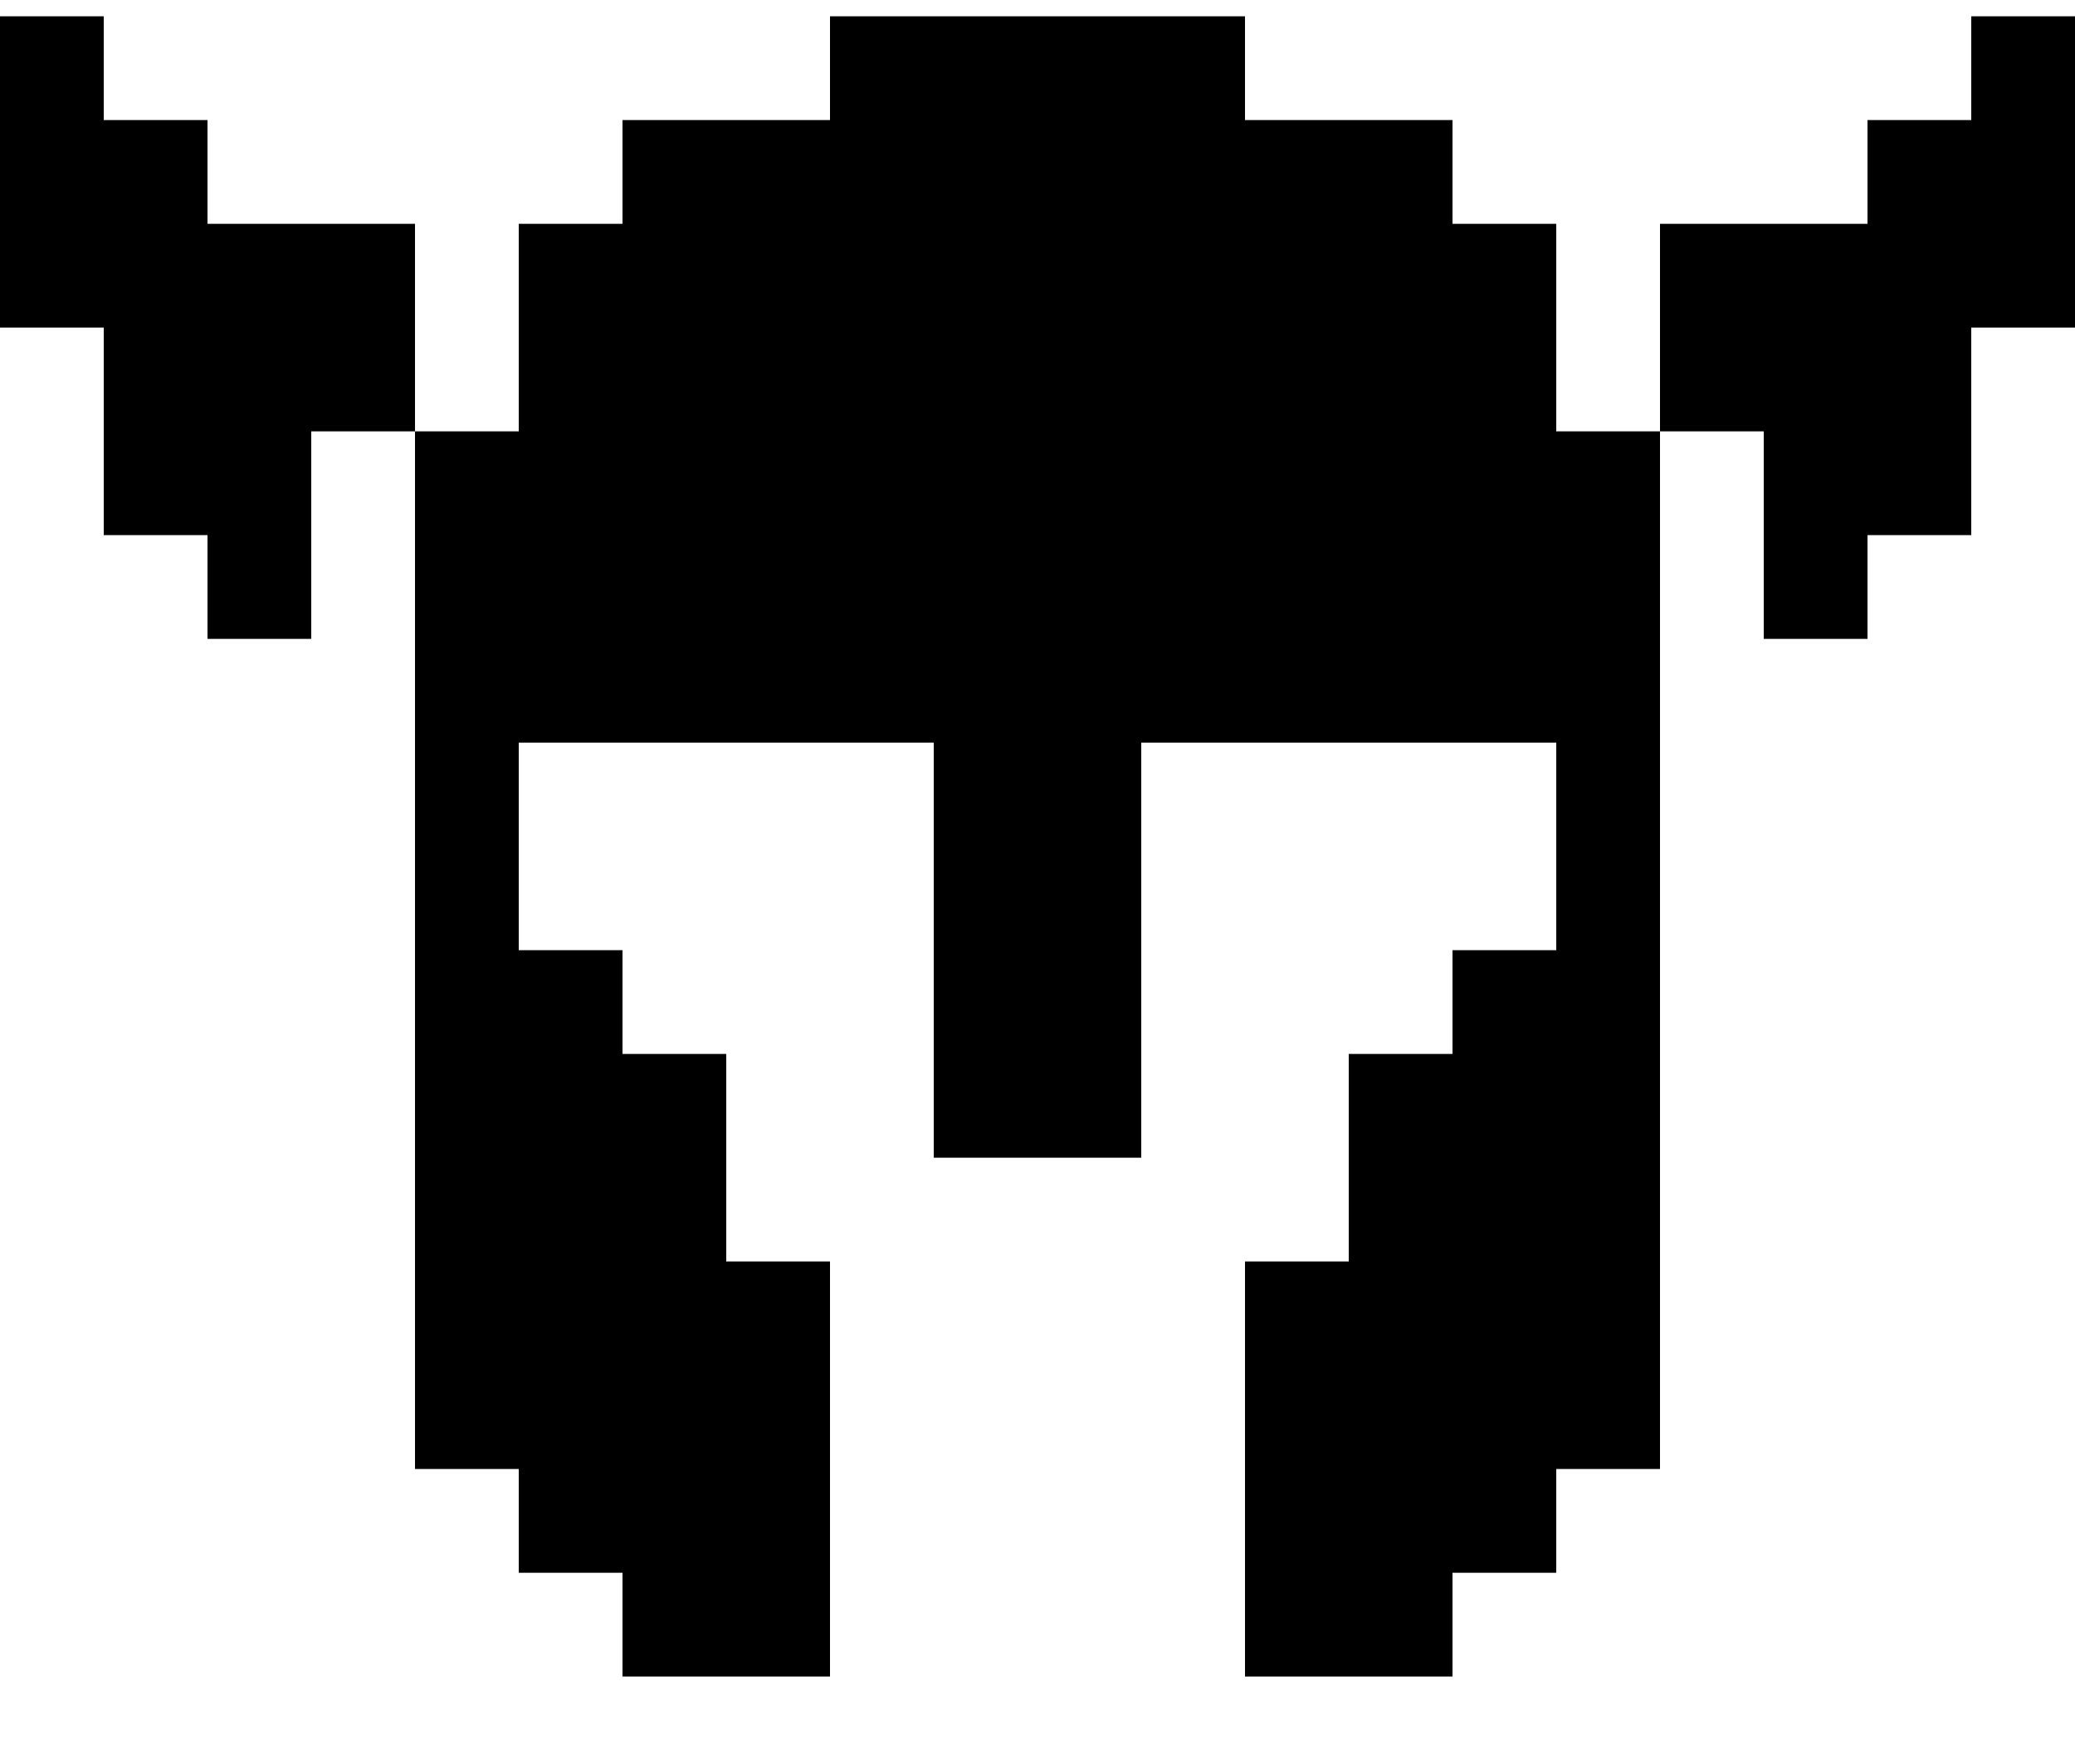 <svg viewBox="0 0 20 17" fill="currentColor" xmlns="http://www.w3.org/2000/svg">
<path fill-rule="evenodd" clip-rule="evenodd" d="M15 2.157H14V1.157H12V0.157H8V1.157H6V2.157H5V4.157H4V14.157H5V15.157H6V16.157H8V12.157H7V10.157H6V9.157H5V7.157H9V11.157H11V7.157H15V9.157H14V10.157H13V12.157H12V16.157H14V15.157H15V14.157H16V4.157H15V2.157ZM2 2.157V1.157H1V0.157H0V3.157H1V5.157H2V6.157H3V4.157H4V2.157H2ZM19 0.157V1.157H18V2.157H16V4.157H17V6.157H18V5.157H19V3.157H20V0.157H19Z" fill="currentColor"/>
</svg>
